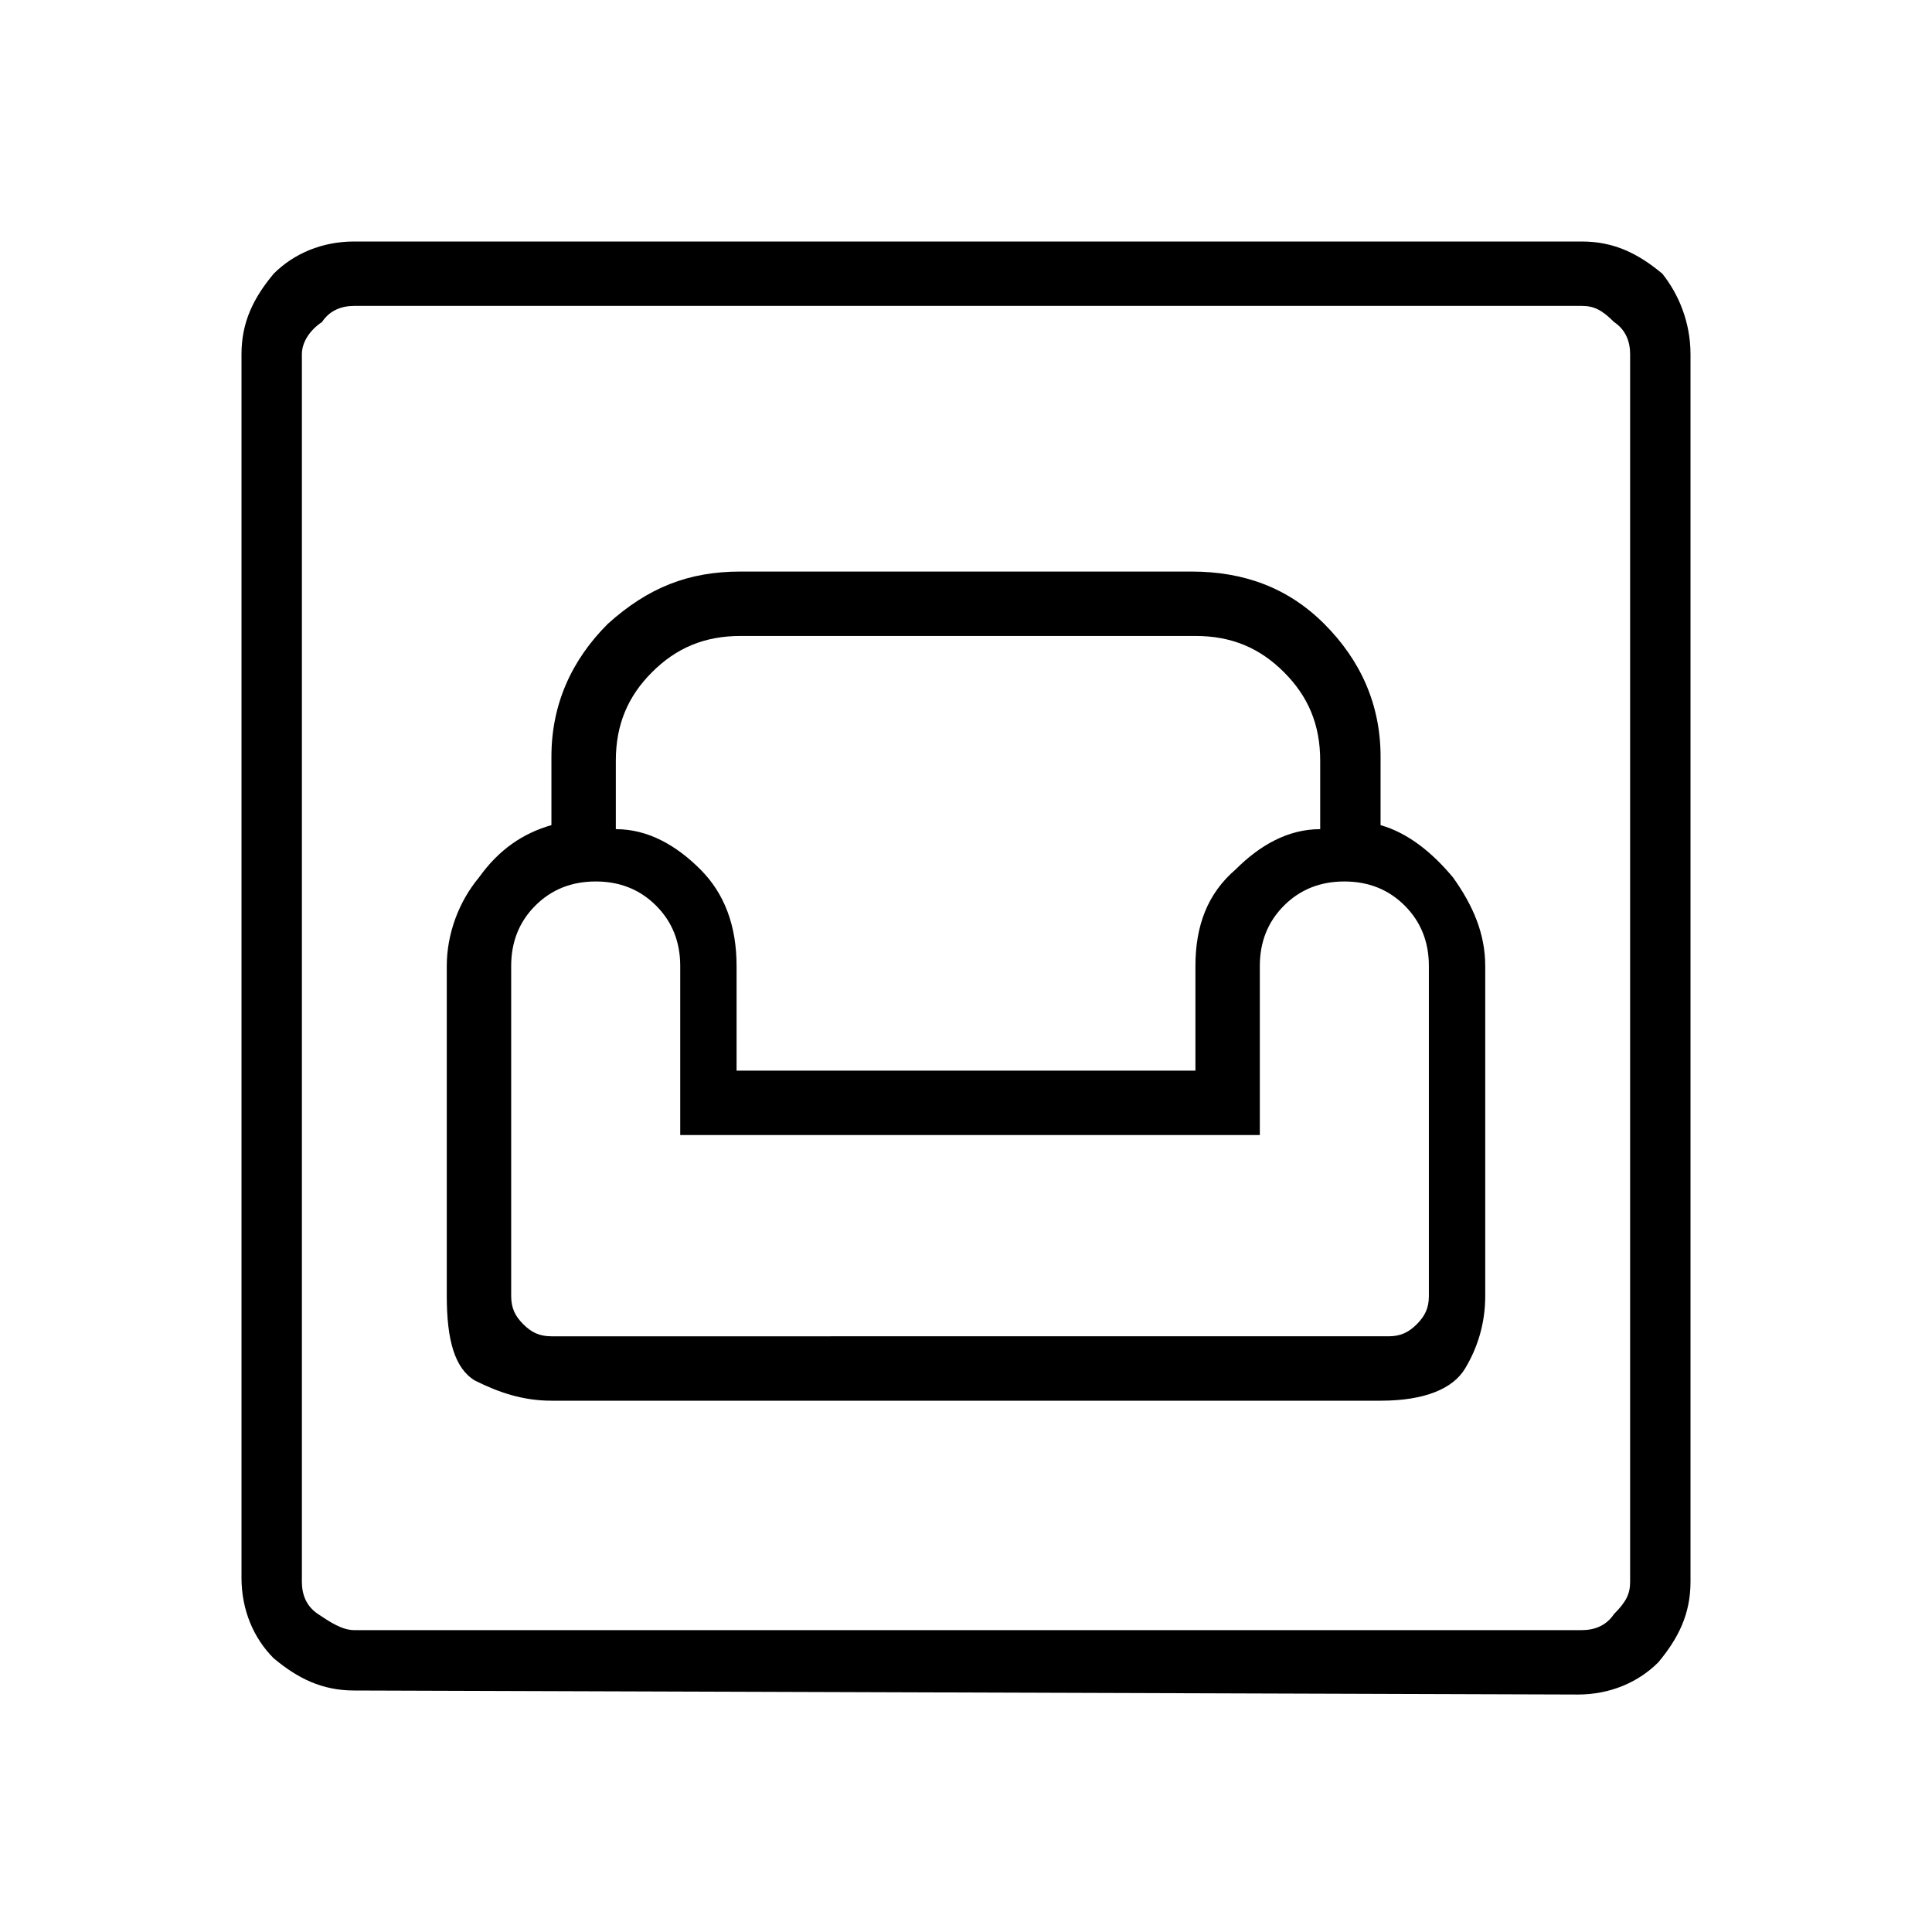 <?xml version="1.0" encoding="utf-8"?>
<!-- Generator: Adobe Illustrator 26.3.1, SVG Export Plug-In . SVG Version: 6.00 Build 0)  -->
<svg version="1.1" id="Слой_1" xmlns="http://www.w3.org/2000/svg" xmlns:xlink="http://www.w3.org/1999/xlink" x="0px" y="0px"
	 viewBox="0 0 48 48" style="enable-background:new 0 0 48 48;" xml:space="preserve">
<path d="M8.8,42c-0.8,0-1.4-0.3-2-0.8C6.3,40.7,6,40,6,39.2V8.8c0-0.8,0.3-1.4,0.8-2C7.3,6.3,8,6,8.8,6h30.5c0.8,0,1.4,0.3,2,0.8
	C41.7,7.3,42,8,42,8.8v30.5c0,0.8-0.3,1.4-0.8,2c-0.5,0.5-1.2,0.8-2,0.8L8.8,42L8.8,42z M8.8,40.5h30.5c0.3,0,0.6-0.1,0.8-0.4
	c0.3-0.3,0.4-0.5,0.4-0.8V8.8c0-0.3-0.1-0.6-0.4-0.8c-0.3-0.3-0.5-0.4-0.8-0.4H8.8C8.5,7.6,8.2,7.7,8,8C7.7,8.2,7.5,8.5,7.5,8.8
	v30.5c0,0.3,0.1,0.6,0.4,0.8C8.2,40.3,8.5,40.5,8.8,40.5z M13.7,34.8h20.6c1.1,0,1.8-0.3,2.1-0.8s0.5-1.1,0.5-1.8V24
	c0-0.8-0.3-1.5-0.8-2.2c-0.5-0.6-1.1-1.1-1.8-1.3v-1.7c0-1.3-0.5-2.4-1.4-3.3c-0.9-0.9-2-1.3-3.3-1.3H18.4c-1.3,0-2.3,0.4-3.3,1.3
	c-0.9,0.9-1.4,2-1.4,3.3v1.7c-0.7,0.2-1.3,0.6-1.8,1.3c-0.5,0.6-0.8,1.4-0.8,2.2v8.2c0,1.1,0.2,1.8,0.7,2.1
	C12.4,34.6,13,34.8,13.7,34.8z M13.7,33.2c-0.3,0-0.5-0.1-0.7-0.3s-0.3-0.4-0.3-0.7V24c0-0.6,0.2-1.1,0.6-1.5
	c0.4-0.4,0.9-0.6,1.5-0.6s1.1,0.2,1.5,0.6c0.4,0.4,0.6,0.9,0.6,1.5v4.2h14.4V24c0-0.6,0.2-1.1,0.6-1.5s0.9-0.6,1.5-0.6
	c0.6,0,1.1,0.2,1.5,0.6s0.6,0.9,0.6,1.5v8.2c0,0.3-0.1,0.5-0.3,0.7s-0.4,0.3-0.7,0.3H13.7z M18.3,26.6V24c0-1-0.3-1.8-0.9-2.4
	s-1.3-1-2.1-1v-1.7c0-0.9,0.3-1.6,0.9-2.2c0.6-0.6,1.3-0.9,2.2-0.9h11.3c0.9,0,1.6,0.3,2.2,0.9c0.6,0.6,0.9,1.3,0.9,2.2v1.7
	c-0.8,0-1.5,0.4-2.1,1c-0.7,0.6-1,1.4-1,2.4v2.6H18.3z M7.5,40.5v-33V40.5z"/>
</svg>
